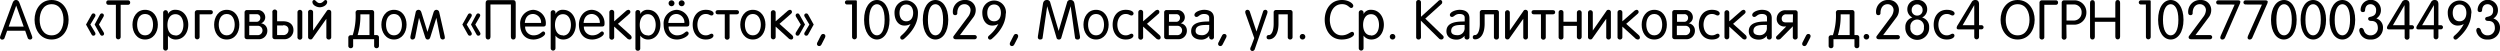 <svg xmlns="http://www.w3.org/2000/svg" viewBox="0 0 595.43 12.14"><title>Legal</title><path d="M1.1,9a.55.55,0,0,1-.55.43A.5.5,0,0,1,0,8.93a2.51,2.51,0,0,1,.16-.57L3,.7c.16-.4.38-.7.82-.7s.66.3.82.7L7.54,8.36a2.51,2.51,0,0,1,.16.57.5.5,0,0,1-.55.48A.56.56,0,0,1,6.59,9L6,7.32H1.7ZM3.86,1.33h0l-1.79,5H5.64Z"/><path d="M12.29,0c2.63,0,4.05,2.3,4.05,4.71s-1.42,4.7-4.05,4.7-4.06-2.3-4.06-4.7S9.65,0,12.29,0Zm0,8.42c2.08,0,2.83-1.95,2.83-3.71S14.37,1,12.29,1s-2.84,2-2.84,3.72S10.21,8.42,12.29,8.42Z"/><path d="M21.78,3.54c.11-.21.24-.34.44-.34a.48.48,0,0,1,.52.45.83.83,0,0,1-.15.41L21.52,5.85l1.07,1.79a.83.83,0,0,1,.15.41.48.48,0,0,1-.52.45c-.2,0-.33-.13-.44-.34L20.49,5.85Zm2,0c.12-.21.25-.34.44-.34a.47.47,0,0,1,.52.45.9.9,0,0,1-.14.41L23.57,5.85l1.08,1.79a.9.9,0,0,1,.14.41.47.47,0,0,1-.52.45c-.19,0-.32-.13-.44-.34L22.54,5.85Z"/><path d="M27.6,1.14H25.87a.5.5,0,0,1-.56-.53.5.5,0,0,1,.56-.53h4.6A.5.5,0,0,1,31,.61a.5.5,0,0,1-.56.53H28.74V8.8a.57.57,0,1,1-1.14,0Z"/><path d="M34.55,2.34c2,0,3.05,1.7,3.05,3.54s-1.1,3.53-3.05,3.53-3-1.7-3-3.53S32.6,2.34,34.55,2.34Zm0,6.08c1.41,0,1.9-1.37,1.9-2.54S36,3.33,34.55,3.33s-1.89,1.38-1.89,2.55S33.15,8.42,34.55,8.42Z"/><path d="M38.86,3A.57.57,0,1,1,40,3v.34h0a1.88,1.88,0,0,1,1.84-1c1.88,0,3,1.7,3,3.54s-1.07,3.53-3,3.53A2.24,2.24,0,0,1,40,8.48h0v3a.57.57,0,1,1-1.14,0Zm2.92,5.47c1.41,0,1.9-1.37,1.9-2.54s-.49-2.55-1.9-2.55-1.9,1.38-1.9,2.55S40.38,8.42,41.78,8.42Z"/><path d="M47,2.42h3.12c.38,0,.57.18.57.49s-.19.5-.57.5H47.54V8.8a.57.57,0,1,1-1.14,0V3A.56.56,0,0,1,47,2.42Z"/><path d="M54,2.34c2,0,3,1.7,3,3.54S56,9.41,54,9.41s-3-1.7-3-3.53S52.05,2.34,54,2.34Zm0,6.08c1.41,0,1.9-1.37,1.9-2.54S55.41,3.33,54,3.33s-1.9,1.38-1.9,2.55S52.6,8.42,54,8.42Z"/><path d="M61.44,9.33H58.82a.55.55,0,0,1-.57-.61V3a.55.55,0,0,1,.57-.61h2.47a1.74,1.74,0,0,1,1.88,1.65,1.53,1.53,0,0,1-1,1.52h0a1.69,1.69,0,0,1,1.5,1.72A2,2,0,0,1,61.44,9.33ZM61.1,3.38H59.4V5.2h1.69A.89.89,0,0,0,62,4.26.83.83,0,0,0,61.1,3.38Zm.26,2.76h-2V8.37h1.92a1.13,1.13,0,0,0,1.24-1.12A1.1,1.1,0,0,0,61.36,6.14Z"/><path d="M67.48,5.07c1.61,0,2.41.9,2.41,2.08a2.14,2.14,0,0,1-2.37,2.18H65.45a.55.55,0,0,1-.57-.61V3A.58.58,0,1,1,66,3V5.07Zm0,1H66V8.35h1.36a1.2,1.2,0,0,0,1.35-1.21C68.74,6.47,68.28,6,67.43,6ZM72,8.8a.58.58,0,1,1-1.15,0V3A.58.58,0,1,1,72,3Z"/><path d="M78.3,9.41a.55.55,0,0,1-.57-.61V4.47h0L74.53,9c-.16.22-.22.39-.57.39a.55.55,0,0,1-.58-.61V3A.55.55,0,0,1,74,2.34a.55.55,0,0,1,.57.61V7.27h0l3.18-4.55c.14-.21.22-.38.57-.38a.55.55,0,0,1,.57.61V8.8A.55.55,0,0,1,78.3,9.41ZM74.81,0c.41,0,.63.74,1.36.74s1-.74,1.35-.74a.42.42,0,0,1,.4.47c0,.76-1,1.26-1.75,1.26s-1.76-.5-1.76-1.26A.43.43,0,0,1,74.81,0Z"/><path d="M89.69,11.48a.55.55,0,0,1-.58-.61V9.33h-5v1.54a.55.55,0,0,1-.58.61.55.55,0,0,1-.57-.61V9a.55.55,0,0,1,.57-.61H84A15.08,15.08,0,0,0,84.69,3a.58.58,0,0,1,.58-.61h3.27a.55.55,0,0,1,.57.61V8.35h.58a.55.55,0,0,1,.57.61v1.91A.55.55,0,0,1,89.69,11.48ZM88,3.41H85.83a15.69,15.69,0,0,1-.65,4.94H88Z"/><path d="M93.83,2.34c2,0,3,1.7,3,3.54s-1.1,3.53-3,3.53-3-1.7-3-3.53S91.88,2.34,93.83,2.34Zm0,6.08c1.41,0,1.9-1.37,1.9-2.54s-.49-2.55-1.9-2.55-1.89,1.38-1.89,2.55S92.43,8.42,93.83,8.42Z"/><path d="M105.39,9.41a.65.65,0,0,1-.55-.58l-.91-4.59h0l-1.38,4.42c-.14.45-.26.75-.68.75s-.53-.3-.67-.75L99.8,4.24h0l-.91,4.59a.65.65,0,0,1-.62.58.48.48,0,0,1-.53-.5,2.07,2.07,0,0,1,.06-.45L99,2.94a.67.67,0,0,1,.67-.6c.31,0,.56.18.69.6l1.45,4.66h0l1.45-4.66c.13-.42.38-.6.69-.6a.69.69,0,0,1,.67.6l1.26,5.52a2.4,2.4,0,0,1,.06.48C106,9.17,105.78,9.41,105.39,9.41Z"/><path d="M111.41,3.54c.12-.21.25-.34.44-.34a.47.47,0,0,1,.52.45.9.9,0,0,1-.14.41l-1.08,1.79,1.08,1.79a.9.9,0,0,1,.14.41.47.47,0,0,1-.52.45c-.19,0-.32-.13-.44-.34l-1.29-2.31Zm2,0c.12-.21.25-.34.45-.34a.48.48,0,0,1,.52.45.94.94,0,0,1-.15.41L113.2,5.85l1.08,1.79a.94.94,0,0,1,.15.41.48.48,0,0,1-.52.45c-.2,0-.33-.13-.45-.34l-1.28-2.31Z"/><path d="M116.82,8.72c0,.46-.22.69-.57.69s-.58-.23-.58-.69v-8c0-.46.22-.69.58-.69h6c.36,0,.58.23.58.69v8c0,.46-.22.69-.58.69s-.57-.23-.57-.69V1.07h-4.87Z"/><path d="M125.07,6.32a2,2,0,0,0,2,2.1c1.52,0,1.91-.93,2.34-.93a.46.46,0,0,1,.42.51c0,.55-1.42,1.41-2.77,1.41-2.21,0-3.17-1.7-3.17-3.53A3.25,3.25,0,0,1,127,2.34a3.15,3.15,0,0,1,3,3.37c0,.4-.14.61-.63.61Zm3.8-.86A2,2,0,0,0,127,3.33c-1.42,0-1.93,1.08-2,2.13Z"/><path d="M131.16,3a.57.57,0,1,1,1.14,0v.34h0a1.88,1.88,0,0,1,1.84-1c1.87,0,3,1.7,3,3.54s-1.08,3.53-3,3.53a2.23,2.23,0,0,1-1.84-.93h0v3a.57.57,0,1,1-1.14,0Zm2.92,5.47c1.41,0,1.9-1.37,1.9-2.54s-.49-2.55-1.9-2.55-1.9,1.38-1.9,2.55S132.68,8.42,134.08,8.42Z"/><path d="M139.06,6.32a2,2,0,0,0,2,2.1c1.52,0,1.91-.93,2.34-.93a.46.46,0,0,1,.42.51c0,.55-1.42,1.41-2.77,1.41-2.21,0-3.17-1.7-3.17-3.53s1.17-3.54,3.1-3.54a3.15,3.15,0,0,1,3,3.37c0,.4-.14.61-.64.61Zm3.8-.86A2,2,0,0,0,141,3.33c-1.41,0-1.92,1.08-2,2.13Z"/><path d="M149.94,9.41a1,1,0,0,1-.66-.35l-3-2.73V8.8a.58.58,0,1,1-1.15,0V3a.58.58,0,1,1,1.15,0V5.08L149,2.69a1.17,1.17,0,0,1,.65-.35.47.47,0,0,1,.48.51c0,.17-.07.3-.29.49l-2.67,2.34,3,2.69a.79.79,0,0,1,.27.59A.47.47,0,0,1,149.94,9.41Z"/><path d="M151.34,3a.55.55,0,0,1,.58-.61.55.55,0,0,1,.57.61v.34h0a1.91,1.91,0,0,1,1.85-1c1.87,0,2.95,1.7,2.95,3.54s-1.08,3.53-2.95,3.53a2.26,2.26,0,0,1-1.85-.93h0v3a.55.55,0,0,1-.57.61.55.55,0,0,1-.58-.61Zm2.93,5.47c1.4,0,1.9-1.37,1.9-2.54s-.5-2.55-1.9-2.55-1.9,1.38-1.9,2.55S152.87,8.42,154.27,8.42Z"/><path d="M159.25,6.32a2,2,0,0,0,2,2.1c1.52,0,1.91-.93,2.34-.93a.46.46,0,0,1,.42.51c0,.55-1.42,1.41-2.77,1.41-2.21,0-3.18-1.7-3.18-3.53a3.25,3.25,0,0,1,3.11-3.54,3.15,3.15,0,0,1,3,3.37c0,.4-.14.61-.64.61Zm.69-6.24a.7.7,0,0,1,.7.7.7.7,0,0,1-1.4,0A.7.7,0,0,1,159.94.08ZM163,5.46a2,2,0,0,0-1.83-2.13c-1.42,0-1.92,1.08-2,2.13ZM162.36.08a.7.7,0,0,1,.7.7.7.7,0,0,1-.7.7.7.7,0,0,1-.71-.7A.7.7,0,0,1,162.36.08Z"/><path d="M168.1,2.34c1.17,0,1.86.4,1.86.87a.48.48,0,0,1-.47.48c-.44,0-.61-.36-1.39-.36-1.42,0-2,1.38-2,2.55s.55,2.54,2,2.54c.81,0,1-.39,1.38-.39a.43.43,0,0,1,.44.48c0,.43-.64.9-1.82.9-2.1,0-3.12-1.7-3.12-3.53S166,2.34,168.1,2.34Z"/><path d="M176,2.91c0,.31-.19.5-.57.5h-1.66V8.8a.58.58,0,1,1-1.15,0V3.41H171c-.38,0-.57-.19-.57-.5s.19-.49.57-.49h4.47C175.8,2.42,176,2.6,176,2.91Z"/><path d="M179.31,2.34c1.95,0,3,1.7,3,3.54s-1.09,3.53-3,3.53-3-1.7-3-3.53S177.36,2.34,179.31,2.34Zm0,6.08c1.4,0,1.9-1.37,1.9-2.54s-.5-2.55-1.9-2.55-1.9,1.38-1.9,2.55S177.9,8.42,179.31,8.42Z"/><path d="M188.41,9.41a1,1,0,0,1-.67-.35l-3-2.73V8.8a.57.57,0,1,1-1.14,0V3a.57.57,0,1,1,1.14,0V5.08l2.75-2.39a1.17,1.17,0,0,1,.65-.35.48.48,0,0,1,.48.51c0,.17-.07.3-.29.49l-2.68,2.34,3,2.69a.79.79,0,0,1,.27.59A.47.47,0,0,1,188.41,9.41Z"/><path d="M190.72,5.85l-1.08-1.79a.9.9,0,0,1-.14-.41A.47.47,0,0,1,190,3.2c.19,0,.32.13.44.34l1.29,2.31-1.29,2.31c-.12.21-.25.34-.44.34a.47.47,0,0,1-.52-.45.9.9,0,0,1,.14-.41Zm2.05,0L191.7,4.06a.83.83,0,0,1-.15-.41.48.48,0,0,1,.52-.45c.2,0,.33.13.45.34l1.28,2.31-1.28,2.31c-.12.21-.25.34-.45.34a.48.48,0,0,1-.52-.45.83.83,0,0,1,.15-.41Z"/><path d="M195.45,8.57c.13-.25.28-.48.61-.48a.5.5,0,0,1,.52.49,1.08,1.08,0,0,1-.14.48l-.73,1.43c-.13.25-.27.48-.61.48a.51.51,0,0,1-.52-.49,1,1,0,0,1,.15-.48Z"/><path d="M202.93,1.07h-1.2a.5.5,0,0,1-.49-.5.49.49,0,0,1,.49-.49h2c.22,0,.35,0,.35.31V8.8a.57.57,0,1,1-1.14,0Z"/><path d="M208.86,0c1.69,0,3,1.73,3,4.71s-1.36,4.7-3,4.7-3.06-1.73-3.06-4.7S207.17,0,208.86,0Zm0,8.42c1,0,1.83-1.13,1.83-3.71S209.87,1,208.86,1,207,2.12,207,4.71,207.84,8.42,208.86,8.42Z"/><path d="M218.63,3.18c0,2.71-1.82,4.79-3.22,6a.82.82,0,0,1-.53.26.51.51,0,0,1-.47-.53c0-.18.13-.33.45-.61a8.6,8.6,0,0,0,2-2.58h0a2.88,2.88,0,0,1-1.47.37c-1.51,0-2.34-1.43-2.34-3a2.87,2.87,0,0,1,2.83-3A2.9,2.9,0,0,1,218.63,3.18Zm-2.77-2.11c-1.13,0-1.62.92-1.62,2s.49,2,1.62,2,1.63-.94,1.63-2S217,1.07,215.86,1.07Z"/><path d="M222.79,0c1.69,0,3.06,1.73,3.06,4.71s-1.37,4.7-3.06,4.7-3-1.73-3-4.7S221.1,0,222.79,0Zm0,8.42c1,0,1.83-1.13,1.83-3.71S223.81,1,222.79,1,221,2.12,221,4.71,221.78,8.42,222.79,8.42Z"/><path d="M232.15,8.35a.49.49,0,1,1,0,1h-4.48c-.48,0-.63-.27-.63-.46s.05-.25.25-.52l3.2-4.28a2.89,2.89,0,0,0,.67-1.64A1.41,1.41,0,0,0,229.69,1c-1.1,0-1.69.93-1.69,2.09a.46.46,0,0,1-.5.52c-.37,0-.56-.22-.56-.7A2.79,2.79,0,0,1,229.89,0a2.36,2.36,0,0,1,2.5,2.3,2.9,2.9,0,0,1-.64,1.91l-3.11,4.14Z"/><path d="M239.54,3.18c0,2.71-1.82,4.79-3.23,6a.8.8,0,0,1-.53.26.52.52,0,0,1-.47-.53c0-.18.13-.33.46-.61a8.59,8.59,0,0,0,2-2.58h0a2.88,2.88,0,0,1-1.47.37c-1.51,0-2.34-1.43-2.34-3a2.82,2.82,0,1,1,5.62.16Zm-2.77-2.11c-1.13,0-1.63.92-1.63,2s.5,2,1.63,2,1.62-.94,1.62-2S237.9,1.07,236.77,1.07Z"/><path d="M241.37,8.57c.13-.25.27-.48.61-.48a.5.5,0,0,1,.52.49,1.08,1.08,0,0,1-.14.48l-.73,1.43c-.13.25-.27.48-.61.48a.5.5,0,0,1-.52-.49,1.05,1.05,0,0,1,.14-.48Z"/><path d="M256.64,9.41c-.3,0-.56-.09-.61-.49L255,1.48h0l-2.21,7.46a.56.56,0,0,1-.59.47.54.54,0,0,1-.58-.47l-2.21-7.46h0l-1.08,7.44c0,.4-.31.49-.61.49a.51.51,0,0,1-.53-.58,3.05,3.05,0,0,1,.06-.52L248.41.87c.11-.65.49-.87.9-.87a.75.75,0,0,1,.83.6l2,6.77h0l2-6.77A.75.75,0,0,1,255,0c.42,0,.8.22.9.87l1.26,7.44a3.27,3.27,0,0,1,.07.52A.52.52,0,0,1,256.64,9.41Z"/><path d="M261.05,2.34c1.95,0,3,1.7,3,3.54s-1.09,3.53-3,3.53-3-1.7-3-3.53S259.1,2.34,261.05,2.34Zm0,6.08c1.41,0,1.9-1.37,1.9-2.54s-.49-2.55-1.9-2.55-1.9,1.38-1.9,2.55S259.65,8.42,261.05,8.42Z"/><path d="M268.12,2.34c1.17,0,1.86.4,1.86.87a.48.48,0,0,1-.47.48c-.44,0-.61-.36-1.39-.36-1.41,0-2,1.38-2,2.55s.56,2.54,2,2.54c.81,0,1-.39,1.38-.39a.43.43,0,0,1,.44.48c0,.43-.63.9-1.82.9-2.1,0-3.12-1.7-3.12-3.53S266,2.34,268.12,2.34Z"/><path d="M275.92,9.41a1,1,0,0,1-.66-.35l-3-2.73V8.8a.58.58,0,1,1-1.15,0V3a.58.58,0,1,1,1.15,0V5.08L275,2.69a1.2,1.2,0,0,1,.65-.35.47.47,0,0,1,.48.51.61.61,0,0,1-.28.49l-2.68,2.34,3,2.69a.79.79,0,0,1,.27.59A.47.47,0,0,1,275.92,9.41Z"/><path d="M280.46,9.33h-2.61a.55.55,0,0,1-.58-.61V3a.55.55,0,0,1,.58-.61h2.47a1.74,1.74,0,0,1,1.87,1.65,1.52,1.52,0,0,1-1,1.52h0a1.69,1.69,0,0,1,1.49,1.72A2,2,0,0,1,280.46,9.33Zm-.34-5.95h-1.7V5.2h1.69a.89.89,0,0,0,.93-.94A.83.83,0,0,0,280.12,3.38Zm.26,2.76h-2V8.37h1.92a1.13,1.13,0,0,0,1.24-1.12A1.1,1.1,0,0,0,280.38,6.14Z"/><path d="M288.53,9.41A.55.55,0,0,1,288,8.8V8.53l0,0a2.35,2.35,0,0,1-1.91.91c-1.24,0-2.39-.61-2.39-2,0-2.15,2.42-2.32,4.19-2.32H288V4.2c0-.59-.48-.87-1.22-.87-1.09,0-1.29.7-1.78.7a.47.47,0,0,1-.52-.47c0-.71,1.35-1.22,2.3-1.22,1.51,0,2.35.68,2.35,2V8.8A.55.55,0,0,1,288.53,9.41ZM288,5.94h-.24c-1.46,0-3,0-3,1.44,0,.76.7,1,1.45,1A1.66,1.66,0,0,0,288,6.59Z"/><path d="M291,8.57c.13-.25.27-.48.61-.48a.5.5,0,0,1,.52.49,1,1,0,0,1-.15.48l-.73,1.43c-.12.25-.27.48-.61.48a.51.51,0,0,1-.52-.49,1,1,0,0,1,.15-.48Z"/><path d="M296.73,3.46a1.93,1.93,0,0,1-.15-.64.51.51,0,0,1,.52-.48.59.59,0,0,1,.57.43l1.59,4.74h0l1.56-4.74a.56.56,0,0,1,.55-.43.51.51,0,0,1,.52.48,2.08,2.08,0,0,1-.16.64l-2.88,8.25a.59.59,0,0,1-.56.43.5.5,0,0,1-.52-.48A1.69,1.69,0,0,1,298,11l.73-1.93Z"/><path d="M307.28,9.41a.55.55,0,0,1-.57-.61V3.41H304.5V5.67c0,2.55-1.08,3.7-2.27,3.7-.33,0-.56-.15-.56-.5a.49.49,0,0,1,.56-.52c.52,0,1.12-.82,1.12-2.68V3a.55.55,0,0,1,.57-.62h3.36a.55.55,0,0,1,.57.61V8.8A.55.55,0,0,1,307.28,9.41Z"/><path d="M310.23,8.09a.66.66,0,1,1-.66.66A.66.66,0,0,1,310.23,8.09Z"/><path d="M319.56,8.42c1.39,0,2-.83,2.49-.83.27,0,.45.21.45.53,0,.59-1.31,1.29-2.94,1.29-2.68,0-4.05-2.3-4.05-4.7S316.88,0,319.63,0c1.64,0,2.68.88,2.68,1.35a.5.5,0,0,1-.47.55c-.52,0-.78-.91-2.21-.91-2.06,0-2.9,2-2.9,3.72S317.6,8.42,319.56,8.42Z"/><path d="M323.62,3a.57.57,0,1,1,1.14,0v.34h0a1.88,1.88,0,0,1,1.84-1c1.88,0,3,1.7,3,3.54s-1.08,3.53-3,3.53a2.24,2.24,0,0,1-1.84-.93h0v3a.57.57,0,1,1-1.14,0Zm2.92,5.47c1.41,0,1.9-1.37,1.9-2.54s-.49-2.55-1.9-2.55-1.89,1.38-1.89,2.55S325.14,8.42,326.54,8.42Z"/><path d="M331.67,8.09a.66.66,0,1,1,0,1.32.66.66,0,1,1,0-1.32Z"/><path d="M338.44,8.8a.55.55,0,0,1-.57.61.55.55,0,0,1-.58-.61V.61a.55.55,0,0,1,.58-.61.55.55,0,0,1,.57.61V4l4-3.63A1,1,0,0,1,343,0a.47.47,0,0,1,.49.49.57.57,0,0,1-.23.52l-3.8,3.42,4.15,4a.59.59,0,0,1,.23.47.53.53,0,0,1-.56.5.72.72,0,0,1-.56-.24l-4.31-4.24Z"/><path d="M349.38,9.41a.55.55,0,0,1-.57-.61V8.53l0,0a2.38,2.38,0,0,1-1.91.91c-1.25,0-2.4-.61-2.4-2,0-2.15,2.42-2.32,4.19-2.32h.16V4.2c0-.59-.49-.87-1.23-.87-1.09,0-1.28.7-1.78.7a.47.47,0,0,1-.52-.47c0-.71,1.35-1.22,2.3-1.22,1.51,0,2.36.68,2.36,2V8.8A.55.55,0,0,1,349.38,9.41Zm-.55-3.47h-.25c-1.46,0-2.95,0-2.95,1.44,0,.76.7,1,1.45,1a1.67,1.67,0,0,0,1.75-1.83Z"/><path d="M356.38,9.41a.55.55,0,0,1-.57-.61V3.41H353.6V5.67c0,2.55-1.08,3.7-2.27,3.7-.33,0-.55-.15-.55-.5a.48.48,0,0,1,.55-.52c.52,0,1.12-.82,1.12-2.68V3a.55.55,0,0,1,.57-.62h3.36A.55.55,0,0,1,357,3V8.8A.55.55,0,0,1,356.38,9.41Z"/><path d="M363.37,9.41a.55.55,0,0,1-.57-.61V4.47h0L359.6,9c-.15.22-.22.39-.57.39a.55.55,0,0,1-.57-.61V3a.57.57,0,1,1,1.14,0V7.27h0l3.17-4.55c.14-.21.22-.38.57-.38a.55.55,0,0,1,.57.61V8.8A.55.55,0,0,1,363.37,9.41Z"/><path d="M370.39,2.91c0,.31-.19.5-.57.5h-1.66V8.8a.58.58,0,1,1-1.15,0V3.41h-1.66c-.38,0-.57-.19-.57-.5s.19-.49.57-.49h4.47C370.2,2.42,370.39,2.6,370.39,2.91Z"/><path d="M372.37,8.8a.55.55,0,0,1-.57.61.55.55,0,0,1-.58-.61V3a.55.55,0,0,1,.58-.61.55.55,0,0,1,.57.61V5.17h3.2V3a.57.57,0,1,1,1.14,0V8.8a.57.57,0,1,1-1.14,0V6.16h-3.2Z"/><path d="M383.13,9.41a.55.55,0,0,1-.57-.61V4.47h0L379.36,9c-.15.22-.22.39-.57.39a.55.55,0,0,1-.57-.61V3a.57.57,0,1,1,1.14,0V7.27h0l3.17-4.55c.14-.21.22-.38.57-.38a.55.55,0,0,1,.57.61V8.8A.55.55,0,0,1,383.13,9.41Z"/><path d="M390.06,9.41a1,1,0,0,1-.66-.35l-3-2.73V8.8a.55.55,0,0,1-.58.61.55.55,0,0,1-.57-.61V3a.55.55,0,0,1,.57-.61.55.55,0,0,1,.58.61V5.08l2.74-2.39a1.17,1.17,0,0,1,.65-.35.47.47,0,0,1,.48.51c0,.17-.06.3-.29.49l-2.67,2.34,3,2.69a.79.79,0,0,1,.27.59A.47.47,0,0,1,390.06,9.41Z"/><path d="M394,2.34c2,0,3,1.7,3,3.54S396,9.41,394,9.41s-3-1.7-3-3.53S392.08,2.34,394,2.34Zm0,6.08c1.4,0,1.89-1.37,1.89-2.54s-.49-2.55-1.89-2.55-1.9,1.38-1.9,2.55S392.62,8.42,394,8.42Z"/><path d="M401.46,9.33h-2.61a.55.55,0,0,1-.57-.61V3a.55.55,0,0,1,.57-.61h2.47a1.74,1.74,0,0,1,1.87,1.65,1.52,1.52,0,0,1-1,1.52h0a1.69,1.69,0,0,1,1.49,1.72A2,2,0,0,1,401.46,9.33Zm-.34-5.95h-1.7V5.2h1.69a.9.9,0,0,0,.94-.94A.83.83,0,0,0,401.12,3.38Zm.26,2.76h-2V8.37h1.93a1.12,1.12,0,0,0,1.23-1.12A1.1,1.1,0,0,0,401.38,6.14Z"/><path d="M407.73,2.34c1.17,0,1.86.4,1.86.87a.49.49,0,0,1-.47.48c-.44,0-.61-.36-1.39-.36-1.42,0-2,1.38-2,2.55s.56,2.54,2,2.54c.8,0,1-.39,1.38-.39a.43.43,0,0,1,.44.48c0,.43-.64.9-1.82.9-2.11,0-3.12-1.7-3.12-3.53S405.62,2.34,407.73,2.34Z"/><path d="M415.53,9.41a1,1,0,0,1-.67-.35l-3-2.73V8.8a.57.57,0,1,1-1.14,0V3a.57.57,0,1,1,1.14,0V5.08l2.75-2.39a1.18,1.18,0,0,1,.64-.35.48.48,0,0,1,.49.51c0,.17-.07.3-.29.49l-2.68,2.34,3,2.69A.79.79,0,0,1,416,9,.47.47,0,0,1,415.53,9.41Z"/><path d="M421.38,9.41a.55.55,0,0,1-.57-.61V8.53l0,0a2.37,2.37,0,0,1-1.91.91c-1.25,0-2.39-.61-2.39-2,0-2.15,2.41-2.32,4.18-2.32h.16V4.2c0-.59-.48-.87-1.22-.87-1.1,0-1.29.7-1.78.7a.46.46,0,0,1-.52-.47c0-.71,1.35-1.22,2.3-1.22,1.51,0,2.35.68,2.35,2V8.8A.55.55,0,0,1,421.38,9.41Zm-.56-3.47h-.25c-1.45,0-2.95,0-2.95,1.44,0,.76.7,1,1.46,1a1.67,1.67,0,0,0,1.74-1.83Z"/><path d="M427.62,9.41A.55.55,0,0,1,427,8.8V6.27H427l-2.88,2.91a.69.69,0,0,1-.5.23A.5.5,0,0,1,423,9a.55.55,0,0,1,.2-.45l2.22-2.24-.36,0a1.78,1.78,0,0,1-1.89-2,2,2,0,0,1,2.12-1.87h2.29a.55.55,0,0,1,.57.61V8.8A.55.55,0,0,1,427.62,9.41Zm-.58-6h-1.61a1,1,0,0,0-1.08.93c0,.73.33,1,1.07,1H427Z"/><path d="M430.1,8.57c.13-.25.27-.48.61-.48a.5.5,0,0,1,.52.49,1.08,1.08,0,0,1-.14.48l-.73,1.43c-.13.25-.27.48-.61.48a.51.51,0,0,1-.52-.49,1.05,1.05,0,0,1,.14-.48Z"/><path d="M442.26,11.48a.55.55,0,0,1-.58-.61V9.33h-5v1.54a.55.55,0,0,1-.58.61.55.55,0,0,1-.57-.61V9a.55.55,0,0,1,.57-.61h.44A14.84,14.84,0,0,0,437.26,3a.58.58,0,0,1,.58-.61h3.27a.55.55,0,0,1,.57.61V8.35h.58a.55.55,0,0,1,.57.61v1.91A.55.55,0,0,1,442.26,11.48Zm-1.72-8.07h-2.15a15.41,15.41,0,0,1-.65,4.94h2.8Z"/><path d="M444.53,8.09a.66.66,0,1,1-.66.66A.66.66,0,0,1,444.53,8.09Z"/><path d="M452,8.35a.49.49,0,1,1,0,1h-4.48c-.48,0-.63-.27-.63-.46s.05-.25.25-.52l3.2-4.28A3,3,0,0,0,451,2.43,1.41,1.41,0,0,0,449.57,1c-1.1,0-1.69.93-1.69,2.09a.47.47,0,0,1-.5.52c-.37,0-.56-.22-.56-.7A2.79,2.79,0,0,1,449.77,0a2.36,2.36,0,0,1,2.5,2.3,2.9,2.9,0,0,1-.64,1.91l-3.11,4.14Z"/><path d="M456.61,0A2.17,2.17,0,0,1,459,2.12a2.14,2.14,0,0,1-1.21,2.05,2.26,2.26,0,0,1,1.68,2.32,2.84,2.84,0,1,1-5.67,0,2.26,2.26,0,0,1,1.68-2.32,2.16,2.16,0,0,1-1.21-2A2.18,2.18,0,0,1,456.61,0Zm0,8.42a1.69,1.69,0,0,0,1.61-1.88,1.63,1.63,0,1,0-3.22,0A1.68,1.68,0,0,0,456.61,8.42Zm0-4.71a1.26,1.26,0,0,0,1.3-1.37,1.3,1.3,0,1,0-2.6,0A1.26,1.26,0,0,0,456.61,3.71Z"/><path d="M463.67,2.34c1.17,0,1.86.4,1.86.87a.49.49,0,0,1-.47.48c-.44,0-.61-.36-1.39-.36-1.42,0-2,1.38-2,2.55s.56,2.54,2,2.54c.8,0,1-.39,1.37-.39a.43.43,0,0,1,.45.48c0,.43-.64.9-1.82.9-2.11,0-3.12-1.7-3.12-3.53S461.56,2.34,463.67,2.34Z"/><path d="M466.51,7c-.39,0-.49-.17-.49-.41a1.56,1.56,0,0,1,.28-.66L469.58.52a.93.93,0,0,1,.9-.52c.5,0,.87.27.87,1V6h.58a.49.49,0,0,1,.5.49.5.5,0,0,1-.5.5h-.58V8.8a.57.57,0,1,1-1.14,0V7Zm3.7-1V1.22h0L467.45,6Z"/><path d="M480.54,0c2.64,0,4.06,2.3,4.06,4.71s-1.42,4.7-4.06,4.7-4.06-2.3-4.06-4.7S477.9,0,480.54,0Zm0,8.42c2.08,0,2.83-1.95,2.83-3.71S482.62,1,480.54,1s-2.83,2-2.83,3.72S478.46,8.42,480.54,8.42Z"/><path d="M486.32,9.41a.55.55,0,0,1-.57-.61V.7a.56.56,0,0,1,.61-.62h3.25a.5.5,0,0,1,.56.53.5.5,0,0,1-.56.53H486.9V8.8A.55.55,0,0,1,486.32,9.41Z"/><path d="M492.19,8.8a.58.58,0,1,1-1.15,0V.7a.56.56,0,0,1,.61-.62h2.27a2.83,2.83,0,0,1,3,2.91,2.88,2.88,0,0,1-3,2.89h-1.77Zm0-3.91h1.69a1.85,1.85,0,0,0,1.9-1.9,1.81,1.81,0,0,0-1.95-1.92h-1.64Z"/><path d="M498.93,8.72c0,.46-.22.69-.57.69s-.57-.23-.57-.69v-8c0-.46.22-.69.57-.69s.57.23.57.69V4.2h4.88V.69c0-.46.22-.69.57-.69s.57.23.57.69v8c0,.46-.22.69-.57.69s-.57-.23-.57-.69V5.19h-4.88Z"/><path d="M511.09,1.07h-1.2a.5.5,0,0,1-.49-.5.49.49,0,0,1,.49-.49h2c.22,0,.35,0,.35.31V8.8a.57.57,0,1,1-1.14,0Z"/><path d="M517,0c1.69,0,3.05,1.73,3.05,4.71s-1.36,4.7-3.05,4.7S514,7.68,514,4.71,515.33,0,517,0Zm0,8.42c1,0,1.83-1.13,1.83-3.71S518,1,517,1s-1.84,1.13-1.84,3.72S516,8.42,517,8.42Z"/><path d="M526.38,8.35a.49.49,0,1,1,0,1h-4.49c-.48,0-.62-.27-.62-.46s.05-.25.25-.52l3.19-4.28a2.9,2.9,0,0,0,.68-1.64A1.42,1.42,0,0,0,523.92,1c-1.11,0-1.69.93-1.69,2.09a.47.47,0,0,1-.51.52c-.36,0-.56-.22-.56-.7a2.8,2.8,0,0,1,3-2.9,2.35,2.35,0,0,1,2.49,2.3A2.84,2.84,0,0,1,526,4.21l-3.1,4.14Z"/><path d="M528.33,1.07a.5.5,0,0,1-.5-.5.49.49,0,0,1,.5-.49H533c.35,0,.59.09.59.36a1.76,1.76,0,0,1-.23.69L529.93,9a.67.67,0,0,1-.69.41.45.45,0,0,1-.43-.44,1.91,1.91,0,0,1,.18-.61l3.24-7.27v0Z"/><path d="M534.83,1.07a.5.5,0,0,1-.5-.5.49.49,0,0,1,.5-.49h4.69c.35,0,.59.09.59.36a1.76,1.76,0,0,1-.23.69L536.43,9a.67.67,0,0,1-.69.41.45.45,0,0,1-.43-.44,1.91,1.91,0,0,1,.18-.61l3.24-7.27v0Z"/><path d="M544,0C545.64,0,547,1.73,547,4.71s-1.37,4.7-3.06,4.7-3.05-1.73-3.05-4.7S542.26,0,544,0Zm0,8.42c1,0,1.84-1.13,1.84-3.71S545,1,544,1s-1.83,1.13-1.83,3.72S542.94,8.42,544,8.42Z"/><path d="M550.92,0C552.61,0,554,1.73,554,4.71s-1.37,4.7-3.06,4.7-3-1.73-3-4.7S549.23,0,550.92,0Zm0,8.42c1,0,1.83-1.13,1.83-3.71S551.94,1,550.92,1s-1.83,1.13-1.83,3.72S549.91,8.42,550.92,8.42Z"/><path d="M557.89,0c1.69,0,3.05,1.73,3.05,4.71s-1.36,4.7-3.05,4.7-3.06-1.73-3.06-4.7S556.2,0,557.89,0Zm0,8.42c1,0,1.83-1.13,1.83-3.71S558.9,1,557.89,1s-1.83,1.13-1.83,3.72S556.88,8.42,557.89,8.42Z"/><path d="M564.61,9.41a2.51,2.51,0,0,1-2.7-2.13c0-.4.2-.64.48-.64s.5.2.63.6a1.57,1.57,0,0,0,1.56,1.18,1.7,1.7,0,0,0,1.76-1.71c0-1.38-.76-1.73-1.61-1.73-.46,0-.7-.2-.7-.5s.16-.4.59-.49c.93-.21,1.3-.65,1.3-1.49A1.35,1.35,0,0,0,564.61,1c-.91,0-1.25.65-1.31,1.35,0,.52-.35.53-.55.53a.5.5,0,0,1-.52-.53,2.42,2.42,0,0,1,4.84.05,2.26,2.26,0,0,1-1.1,2,2.22,2.22,0,0,1,1.59,2.25A2.75,2.75,0,0,1,564.61,9.41Z"/><path d="M569,7c-.39,0-.49-.17-.49-.41a1.44,1.44,0,0,1,.28-.66L572.06.52A.92.92,0,0,1,573,0c.5,0,.87.27.87,1V6h.58a.49.49,0,0,1,.5.49.5.5,0,0,1-.5.5h-.58V8.8a.58.58,0,1,1-1.15,0V7Zm3.69-1V1.22h0L569.93,6Z"/><path d="M576,7c-.39,0-.5-.17-.5-.41a1.48,1.48,0,0,1,.29-.66L579,.52a.92.92,0,0,1,.89-.52c.51,0,.87.27.87,1V6h.59a.5.5,0,0,1,.5.49.51.51,0,0,1-.5.5h-.59V8.8a.57.57,0,1,1-1.14,0V7Zm3.69-1V1.22h0L576.89,6Z"/><path d="M588.57,3.18c0,2.71-1.82,4.79-3.23,6a.78.78,0,0,1-.53.26.52.52,0,0,1-.47-.53c0-.18.13-.33.46-.61a8.6,8.6,0,0,0,2-2.58h0a2.86,2.86,0,0,1-1.47.37c-1.5,0-2.34-1.43-2.34-3a2.82,2.82,0,1,1,5.62.16ZM585.8,1.07c-1.13,0-1.63.92-1.63,2s.5,2,1.63,2,1.62-.94,1.62-2S586.93,1.07,585.8,1.07Z"/><path d="M592.48,9.41a2.51,2.51,0,0,1-2.7-2.13c0-.4.21-.64.48-.64s.51.2.64.6a1.55,1.55,0,0,0,1.56,1.18,1.69,1.69,0,0,0,1.75-1.71c0-1.38-.75-1.73-1.61-1.73-.46,0-.7-.2-.7-.5s.17-.4.6-.49c.92-.21,1.29-.65,1.29-1.49A1.34,1.34,0,0,0,592.48,1c-.91,0-1.25.65-1.31,1.35,0,.52-.35.53-.55.53a.5.5,0,0,1-.52-.53,2.42,2.42,0,0,1,4.84.05,2.25,2.25,0,0,1-1.09,2,2.22,2.22,0,0,1,1.58,2.25A2.75,2.75,0,0,1,592.48,9.41Z"/></svg>